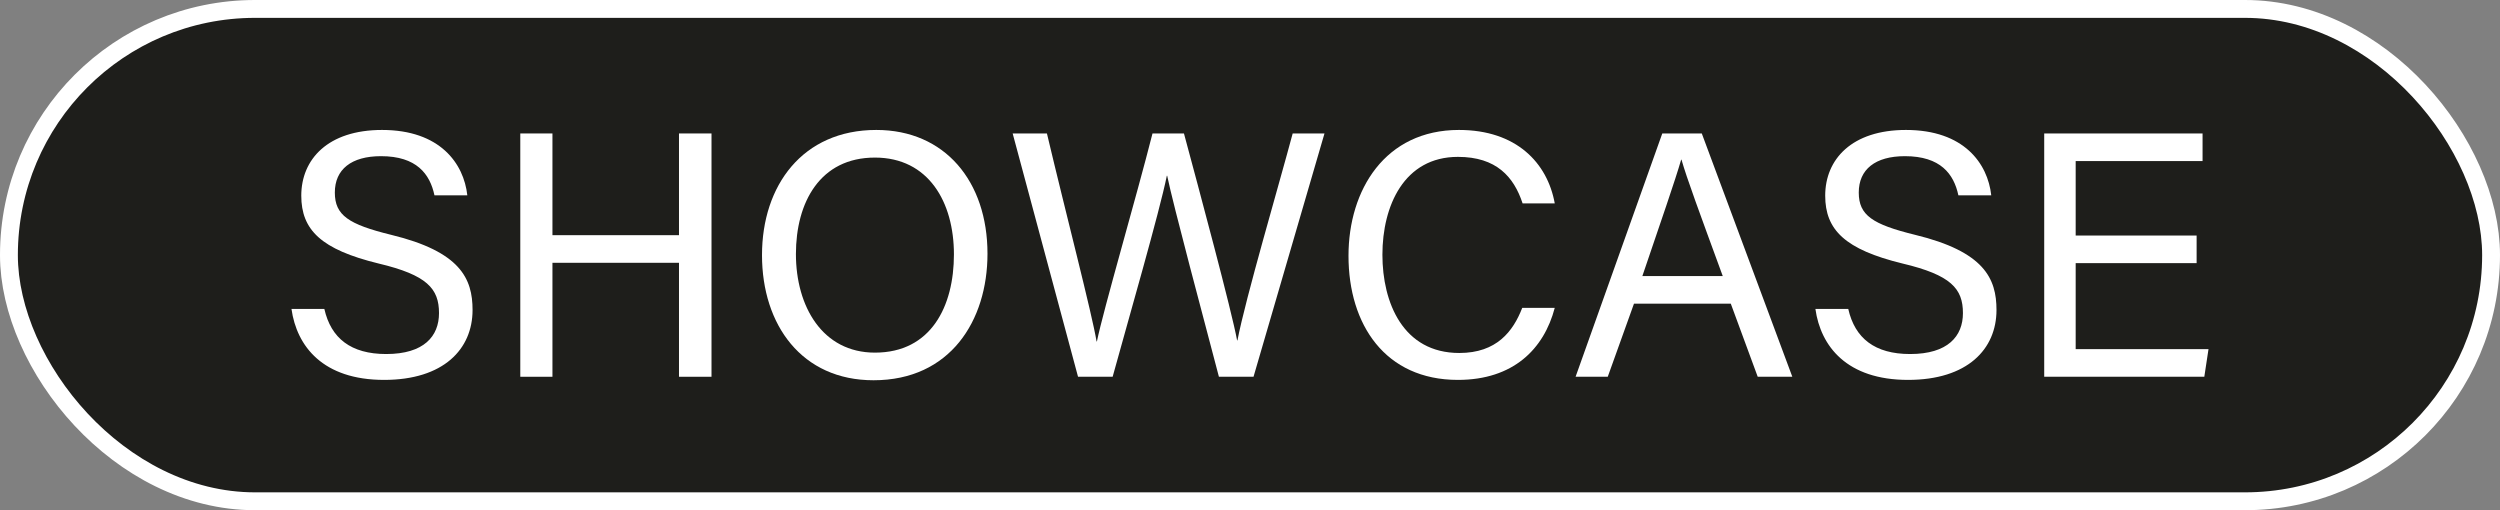 <svg width="196" height="40" viewBox="0 0 196 40" fill="none" xmlns="http://www.w3.org/2000/svg">
<rect x="0" y="0" width="196" height="40" fill="#808080" stroke="none"/>
<rect x="0.7" y="0.7" width="194.6" height="38.6" rx="19.3" fill="#1E1E1B"/>
<path d="M22.852 24.221C23.264 27.153 25.319 29.784 30.115 29.784C34.774 29.784 37.049 27.372 37.049 24.303C37.049 21.836 36.09 19.726 30.663 18.41C27.32 17.588 26.251 16.876 26.251 15.094C26.251 13.285 27.539 12.244 29.869 12.244C32.664 12.244 33.706 13.642 34.062 15.313H36.638C36.364 12.819 34.5 10.188 29.951 10.188C25.703 10.188 23.62 12.491 23.62 15.341C23.62 18.027 25.182 19.561 29.677 20.658C33.486 21.562 34.418 22.631 34.418 24.549C34.418 26.358 33.24 27.756 30.28 27.756C27.512 27.756 25.95 26.523 25.429 24.221H22.852Z" fill="white"/>
<path d="M40.791 29.538H43.312V20.603H53.233V29.538L55.782 29.538V10.463H53.233V18.438H43.312V10.463H40.791V29.538Z" fill="white"/>
<path d="M68.703 10.188C62.921 10.188 59.741 14.546 59.741 20C59.741 25.481 62.866 29.812 68.484 29.812C74.486 29.812 77.419 25.152 77.419 19.89C77.419 14.217 74.075 10.188 68.703 10.188ZM68.594 12.354C72.787 12.354 74.788 15.834 74.788 19.945C74.788 24.001 73.006 27.646 68.594 27.646C64.483 27.646 62.4 24.029 62.4 19.918C62.4 15.862 64.291 12.354 68.594 12.354Z" fill="white"/>
<path d="M87.231 29.538C88.437 25.152 90.904 16.629 91.48 13.779H91.507C91.973 16.053 94.412 25.152 95.563 29.538H98.276L103.84 10.463L101.346 10.463C100.304 14.382 97.646 23.398 97.016 26.687H96.988C96.577 24.413 93.974 14.738 92.822 10.463H90.356C89.123 15.341 86.492 24.33 85.998 26.77H85.971C85.615 24.604 83.559 16.711 82.079 10.463H79.393L84.518 29.538H87.231Z" fill="white"/>
<path d="M119.343 24.138C118.631 25.975 117.343 27.674 114.41 27.674C109.998 27.674 108.381 23.727 108.381 19.973C108.381 16.136 110.08 12.299 114.301 12.299C117.315 12.299 118.686 13.861 119.371 15.944H121.892C121.317 12.765 118.878 10.188 114.383 10.188C108.6 10.188 105.722 14.875 105.722 20.055C105.722 25.454 108.6 29.784 114.301 29.784C118.631 29.784 121.043 27.372 121.892 24.138H119.343Z" fill="white"/>
<path d="M135.695 23.81L137.805 29.538H140.518L133.42 10.463H130.323L123.526 29.538H126.048L128.103 23.81H135.695ZM128.761 21.644C130.213 17.369 131.337 14.135 131.803 12.518H131.83C132.241 13.971 133.228 16.629 135.064 21.644H128.761Z" fill="white"/>
<path d="M142.328 24.221C142.739 27.153 144.795 29.784 149.591 29.784C154.25 29.784 156.525 27.372 156.525 24.303C156.525 21.836 155.566 19.726 150.139 18.41C146.795 17.588 145.727 16.876 145.727 15.094C145.727 13.285 147.015 12.244 149.344 12.244C152.14 12.244 153.181 13.642 153.537 15.313H156.114C155.84 12.819 153.976 10.188 149.426 10.188C145.178 10.188 143.096 12.491 143.096 15.341C143.096 18.027 144.658 19.561 149.152 20.658C152.962 21.562 153.894 22.631 153.894 24.549C153.894 26.358 152.715 27.756 149.755 27.756C146.987 27.756 145.425 26.523 144.904 24.221H142.328Z" fill="white"/>
<path d="M172.215 18.465H162.733V12.628L172.681 12.628V10.463L160.266 10.463V29.538H172.818L173.147 27.372H162.733V20.63H172.215V18.465Z" fill="white"/>
<rect x="0.7" y="0.7" width="194.6" height="38.6" rx="19.3" stroke="white" stroke-width="1.4"/>
</svg>
